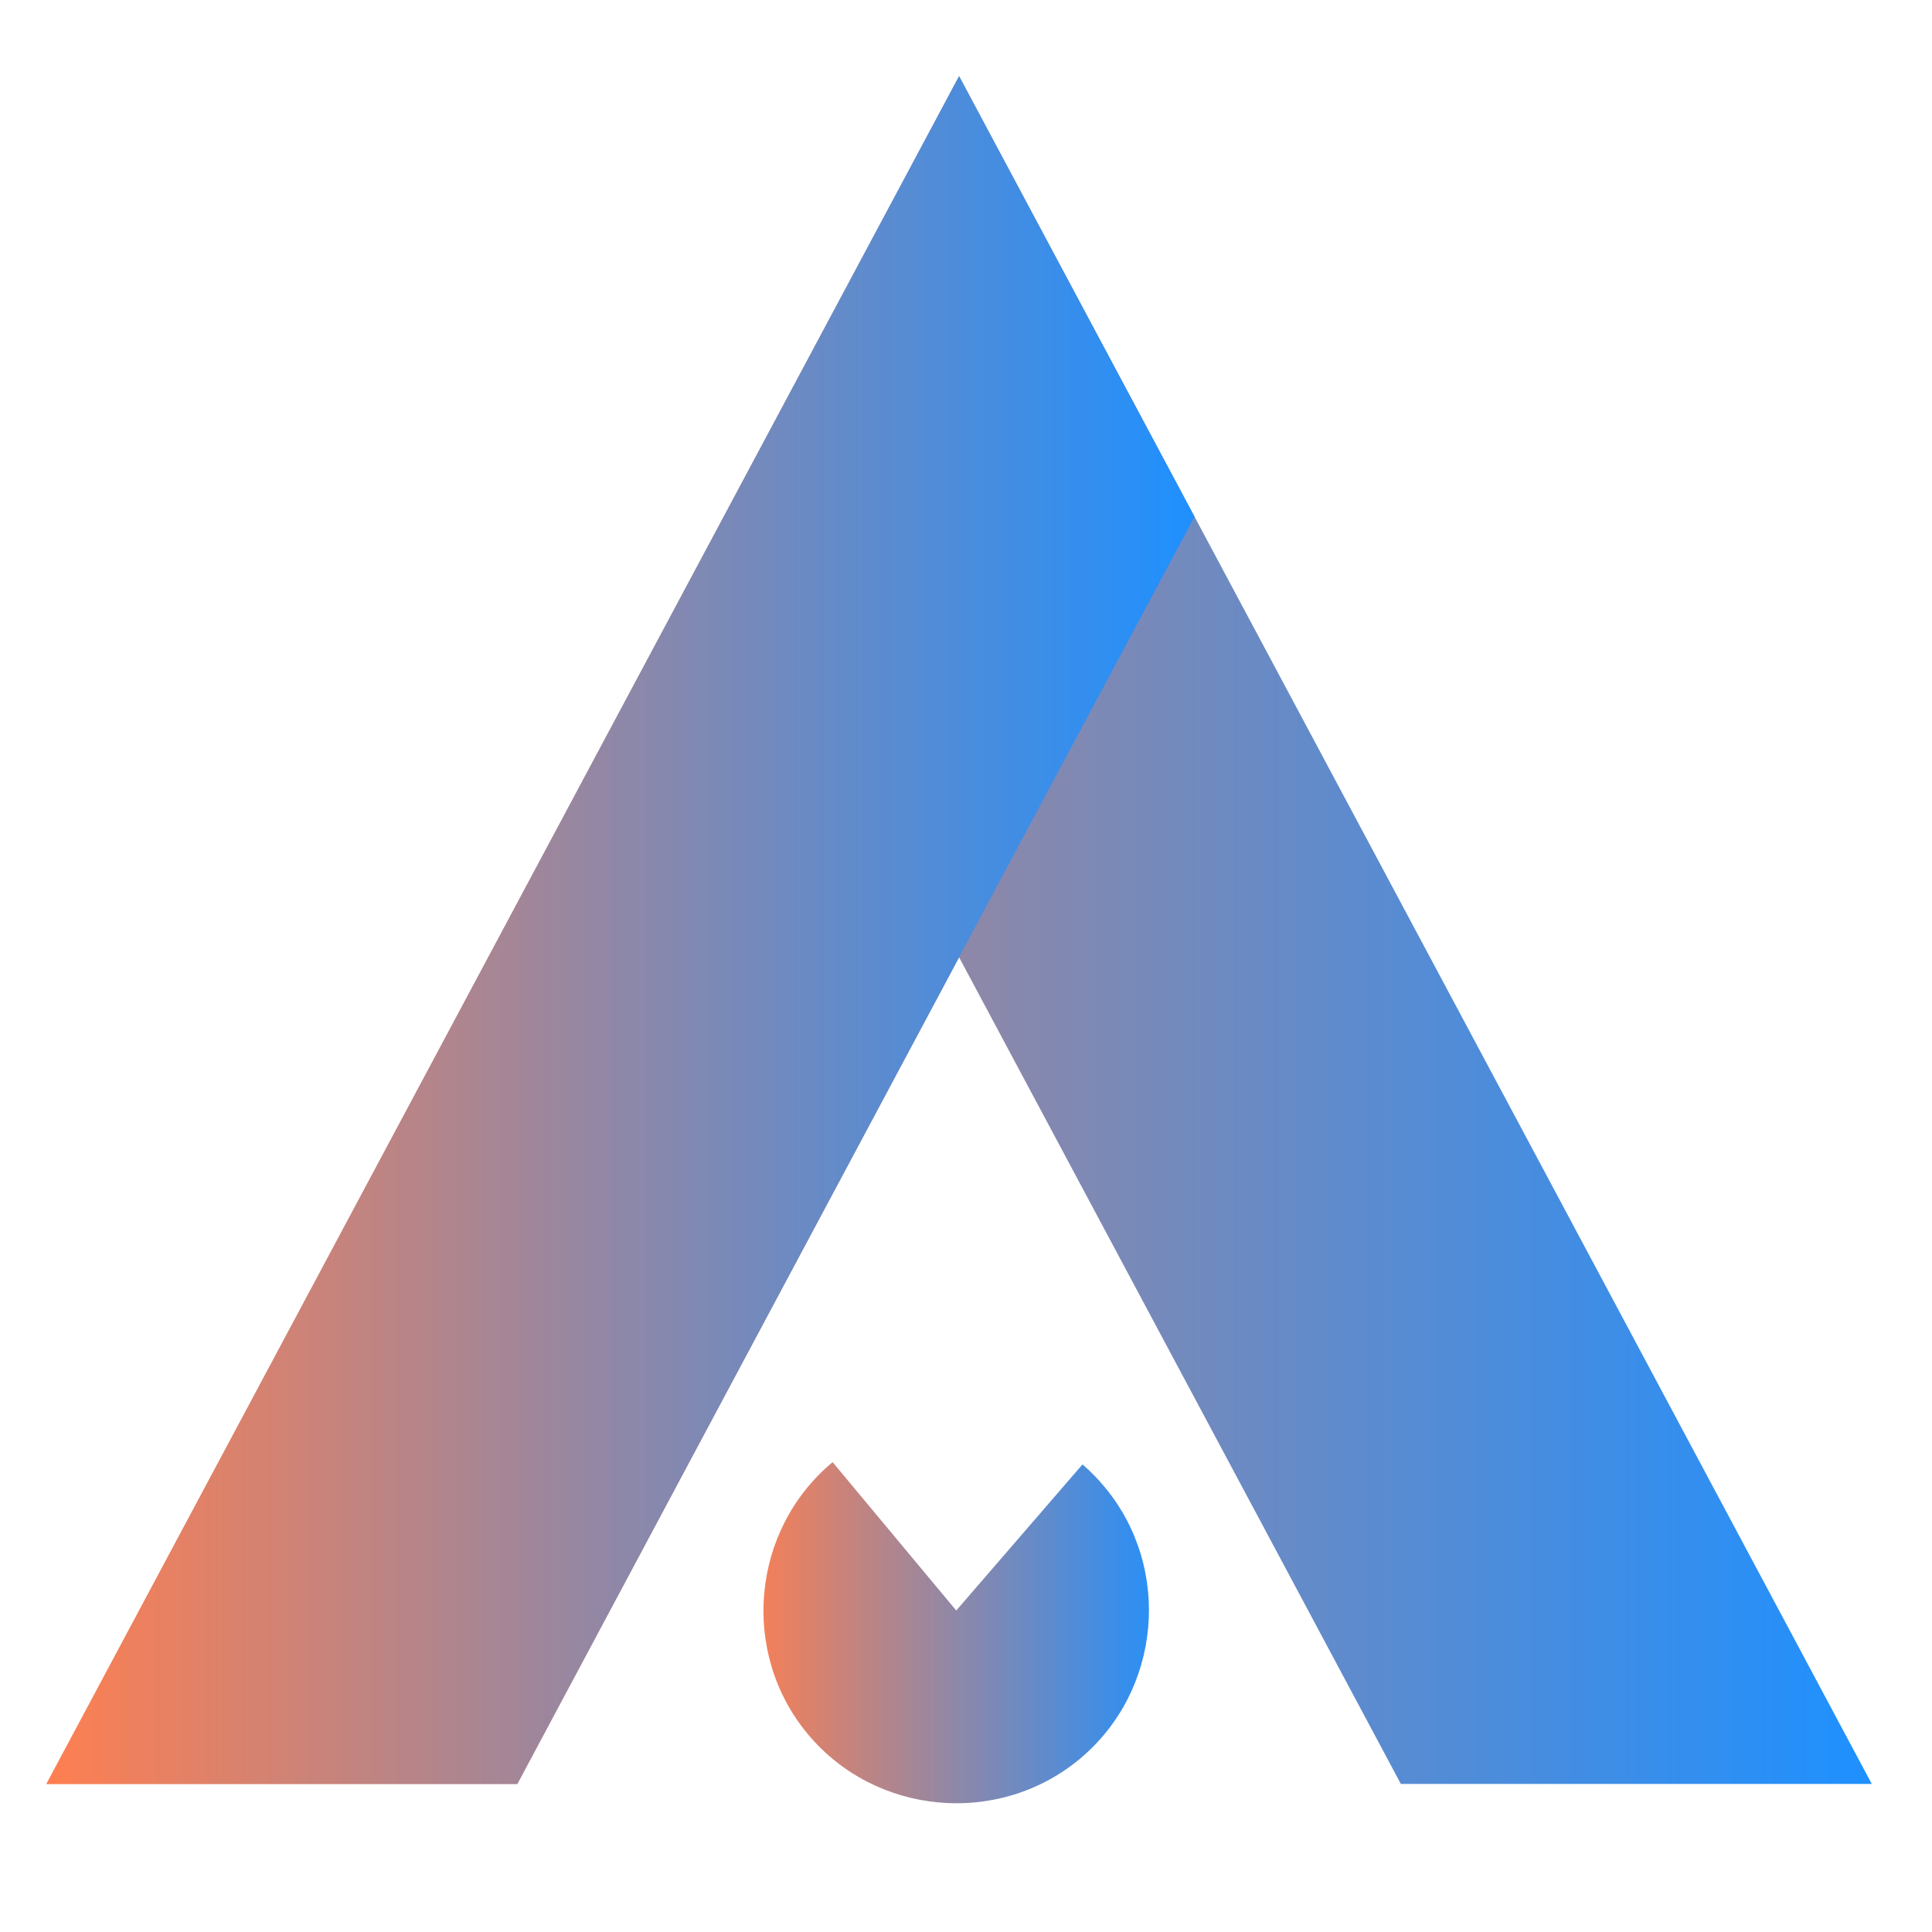 <svg version="1.1" class="logo-allbibek" id="Layer_1" 
    xmlns="http://www.w3.org/2000/svg" xmlns:xlink="http://www.w3.org/1999/xlink" 
    viewBox="0 0 40 40" xml:space="preserve">
    
	<defs>
    <linearGradient id="logoGradient" x1="0%" y1="0%" x2="100%" y2="0%">
        <stop offset="0%" stop-color="#ff7f50"/>  <!-- Coral -->
        <stop offset="100%" stop-color="#1e90ff"/> <!-- Dodger Blue -->
    </linearGradient>
</defs>

<polygon fill="url(#logoGradient)" points="19.857,1.577 0.962,36.934 10.711,36.934 19.857,19.82 29.003,36.934 38.753,36.934"/>
<polygon fill="url(#logoGradient)" points="19.857,1.577 0.962,36.934 10.71,36.934 24.731,10.697"/>
<path fill="url(#logoGradient)" d="M19.798,33.344l2.614-3.025c0.165,0.142,0.318,0.298,0.457,0.466
    c1.404,1.685,1.172,4.227-0.513,5.631c-1.685,1.404-4.227,1.172-5.631-0.513c-1.404-1.685-1.172-4.227,0.513-5.631
    L19.798,33.344z"/>
</svg>